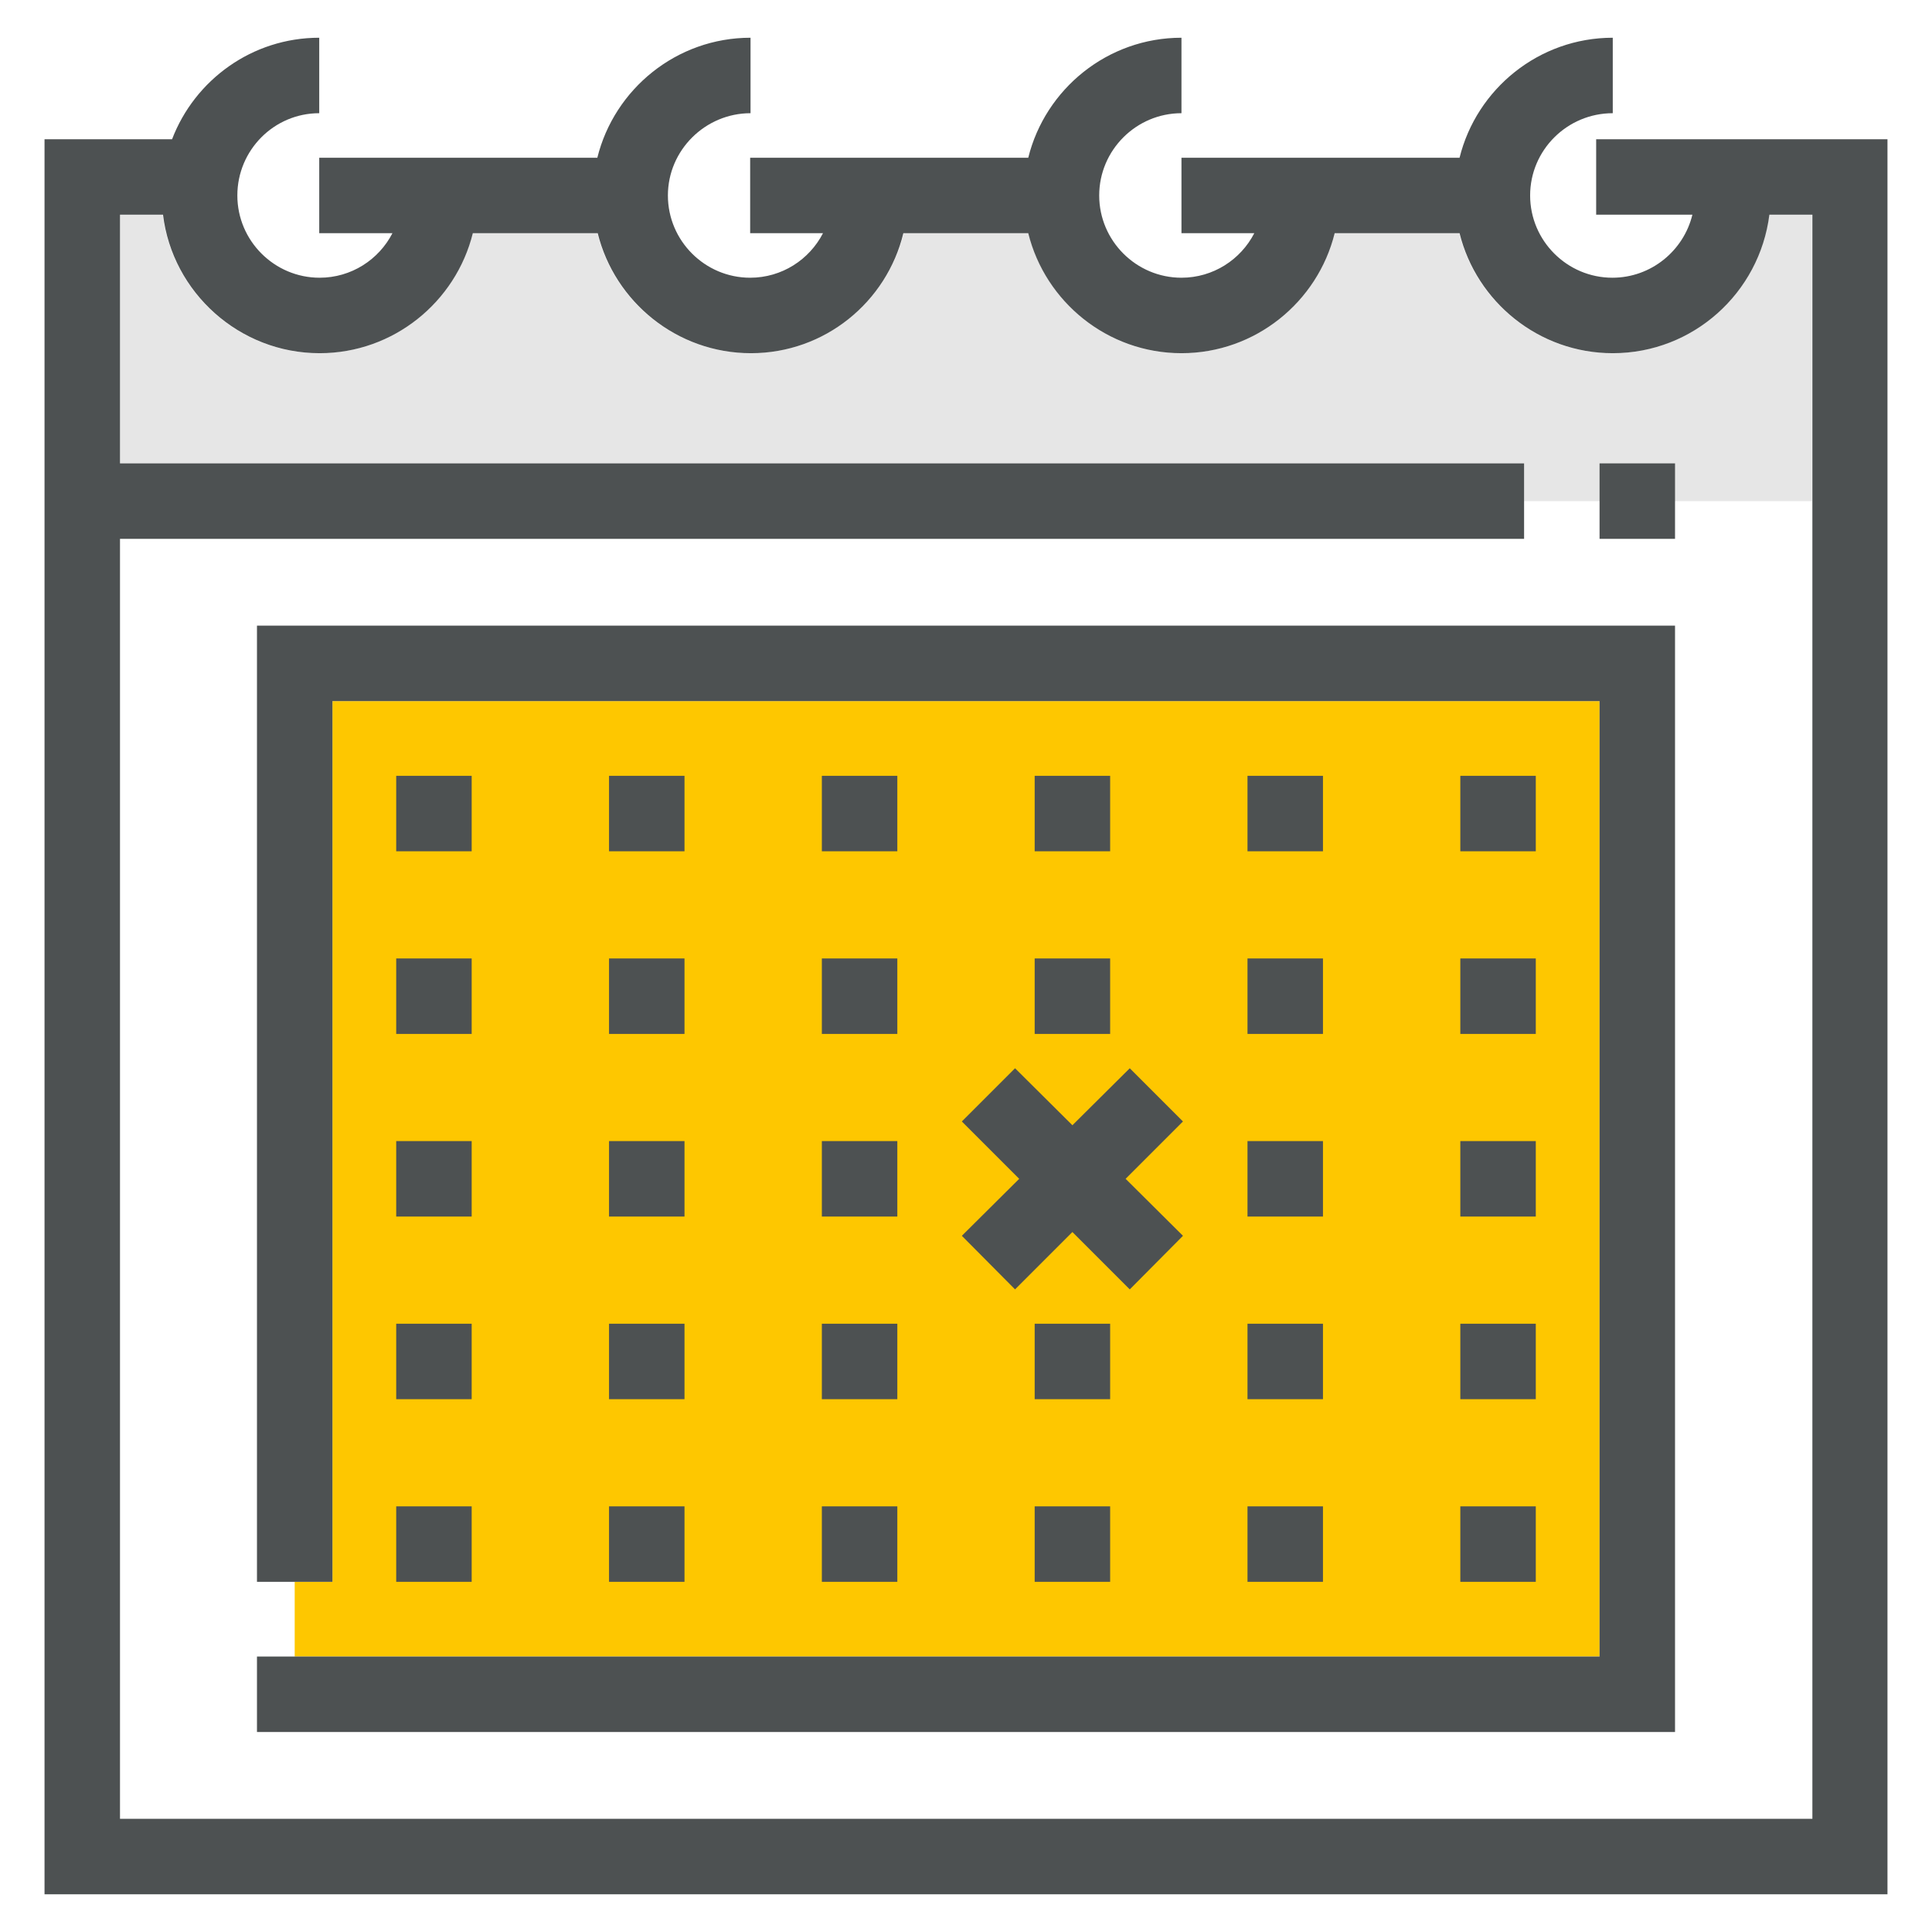 <?xml version="1.0" encoding="utf-8"?>
<!-- Generator: Adobe Illustrator 24.0.1, SVG Export Plug-In . SVG Version: 6.00 Build 0)  -->
<svg version="1.1" id="Layer_1" xmlns="http://www.w3.org/2000/svg" xmlns:xlink="http://www.w3.org/1999/xlink" x="0px" y="0px"
	 viewBox="0 0 512 512" style="enable-background:new 0 0 512 512;" xml:space="preserve">
<style type="text/css">
	.st0{fill:#E6E6E6;}
	.st1{fill:#FEC700;}
	.st2{fill:#4D5152;}
</style>
<g>
	<path class="st0" d="M31.8,122.8h372.1v10h76.3V56.9h-11.4c-2.5,20.6-20.2,36.7-41.5,36.7c-19.6,0-36.1-13.6-40.6-31.8h-33.1
		c-4.5,18.2-21,31.8-40.6,31.8S277,80,272.6,61.8h-33.1c-4.5,18.2-21,31.8-40.6,31.8S162.8,80,158.3,61.8h-33.1
		c-4.5,18.2-21,31.8-40.6,31.8c-21.3,0-38.9-16-41.5-36.7H31.8V122.8z"/>
	<polygon class="st1" points="78.1,439 78.1,419.2 88.1,419.2 88.1,185.8 423.9,185.8 423.9,439 	"/>
	<g>
		<polygon class="st2" points="269,341.7 284.2,326.5 299.4,341.7 313.5,327.5 298.3,312.4 313.5,297.2 299.4,283.1 284.2,298.2 
			269,283.1 254.9,297.2 270.1,312.4 254.9,327.5 		"/>
		<rect x="387" y="205.6" class="st2" width="20" height="20"/>
		<rect x="330.6" y="205.6" class="st2" width="20" height="20"/>
		<rect x="274.2" y="205.6" class="st2" width="20" height="20"/>
		<rect x="217.8" y="205.6" class="st2" width="20" height="20"/>
		<rect x="161.4" y="205.6" class="st2" width="20" height="20"/>
		<rect x="105" y="205.6" class="st2" width="20" height="20"/>
		<rect x="387" y="254" class="st2" width="20" height="20"/>
		<rect x="330.6" y="254" class="st2" width="20" height="20"/>
		<rect x="274.2" y="254" class="st2" width="20" height="20"/>
		<rect x="217.8" y="254" class="st2" width="20" height="20"/>
		<rect x="161.4" y="254" class="st2" width="20" height="20"/>
		<rect x="105" y="254" class="st2" width="20" height="20"/>
		<rect x="387" y="302.4" class="st2" width="20" height="20"/>
		<rect x="330.6" y="302.4" class="st2" width="20" height="20"/>
		<rect x="217.8" y="302.4" class="st2" width="20" height="20"/>
		<rect x="161.4" y="302.4" class="st2" width="20" height="20"/>
		<rect x="105" y="302.4" class="st2" width="20" height="20"/>
		<rect x="387" y="350.8" class="st2" width="20" height="20"/>
		<rect x="330.6" y="350.8" class="st2" width="20" height="20"/>
		<rect x="274.2" y="350.8" class="st2" width="20" height="20"/>
		<rect x="217.8" y="350.8" class="st2" width="20" height="20"/>
		<rect x="161.4" y="350.8" class="st2" width="20" height="20"/>
		<rect x="105" y="350.8" class="st2" width="20" height="20"/>
		<rect x="387" y="399.2" class="st2" width="20" height="20"/>
		<rect x="330.6" y="399.2" class="st2" width="20" height="20"/>
		<rect x="274.2" y="399.2" class="st2" width="20" height="20"/>
		<rect x="217.8" y="399.2" class="st2" width="20" height="20"/>
		<rect x="161.4" y="399.2" class="st2" width="20" height="20"/>
		<rect x="105" y="399.2" class="st2" width="20" height="20"/>
		<path class="st2" d="M423,36.9v20h25.5c-2.3,9.5-10.9,16.7-21.2,16.7c-12,0-21.8-9.8-21.8-21.8S415.3,30,427.4,30V10
			c-19.6,0-36.1,13.6-40.6,31.8h-73.7v20h19.3c-3.6,7-10.9,11.8-19.3,11.8c-12,0-21.8-9.8-21.8-21.8S301.1,30,313.1,30V10
			c-19.6,0-36.1,13.6-40.6,31.8h-73.7v20h19.3c-3.6,7-10.9,11.8-19.3,11.8c-12,0-21.8-9.8-21.8-21.8S186.9,30,198.9,30V10
			c-19.6,0-36.1,13.6-40.6,31.8H84.6v20H104c-3.6,7-10.9,11.8-19.3,11.8c-12,0-21.8-9.8-21.8-21.8S72.6,30,84.6,30V10
			c-17.8,0-33,11.2-39,26.9H11.8V502h488.4V36.9H423z M480.2,482H31.8V142.8h372.1v-20H31.8V56.9h11.4c2.5,20.6,20.2,36.7,41.5,36.7
			c19.6,0,36.1-13.6,40.6-31.8h33.1c4.5,18.2,21,31.8,40.6,31.8S235,80,239.4,61.8h33.1c4.5,18.2,21,31.8,40.6,31.8
			s36.1-13.6,40.6-31.8h33.1c4.5,18.2,21,31.8,40.6,31.8c21.3,0,38.9-16,41.5-36.7h11.4V482z"/>
		<polygon class="st2" points="68.1,419.2 88.1,419.2 88.1,185.8 423.9,185.8 423.9,439 68.1,439 68.1,459 443.9,459 443.9,165.8 
			68.1,165.8 		"/>
		<rect x="423.9" y="122.8" class="st2" width="20" height="20"/>
	</g>
</g>
</svg>
